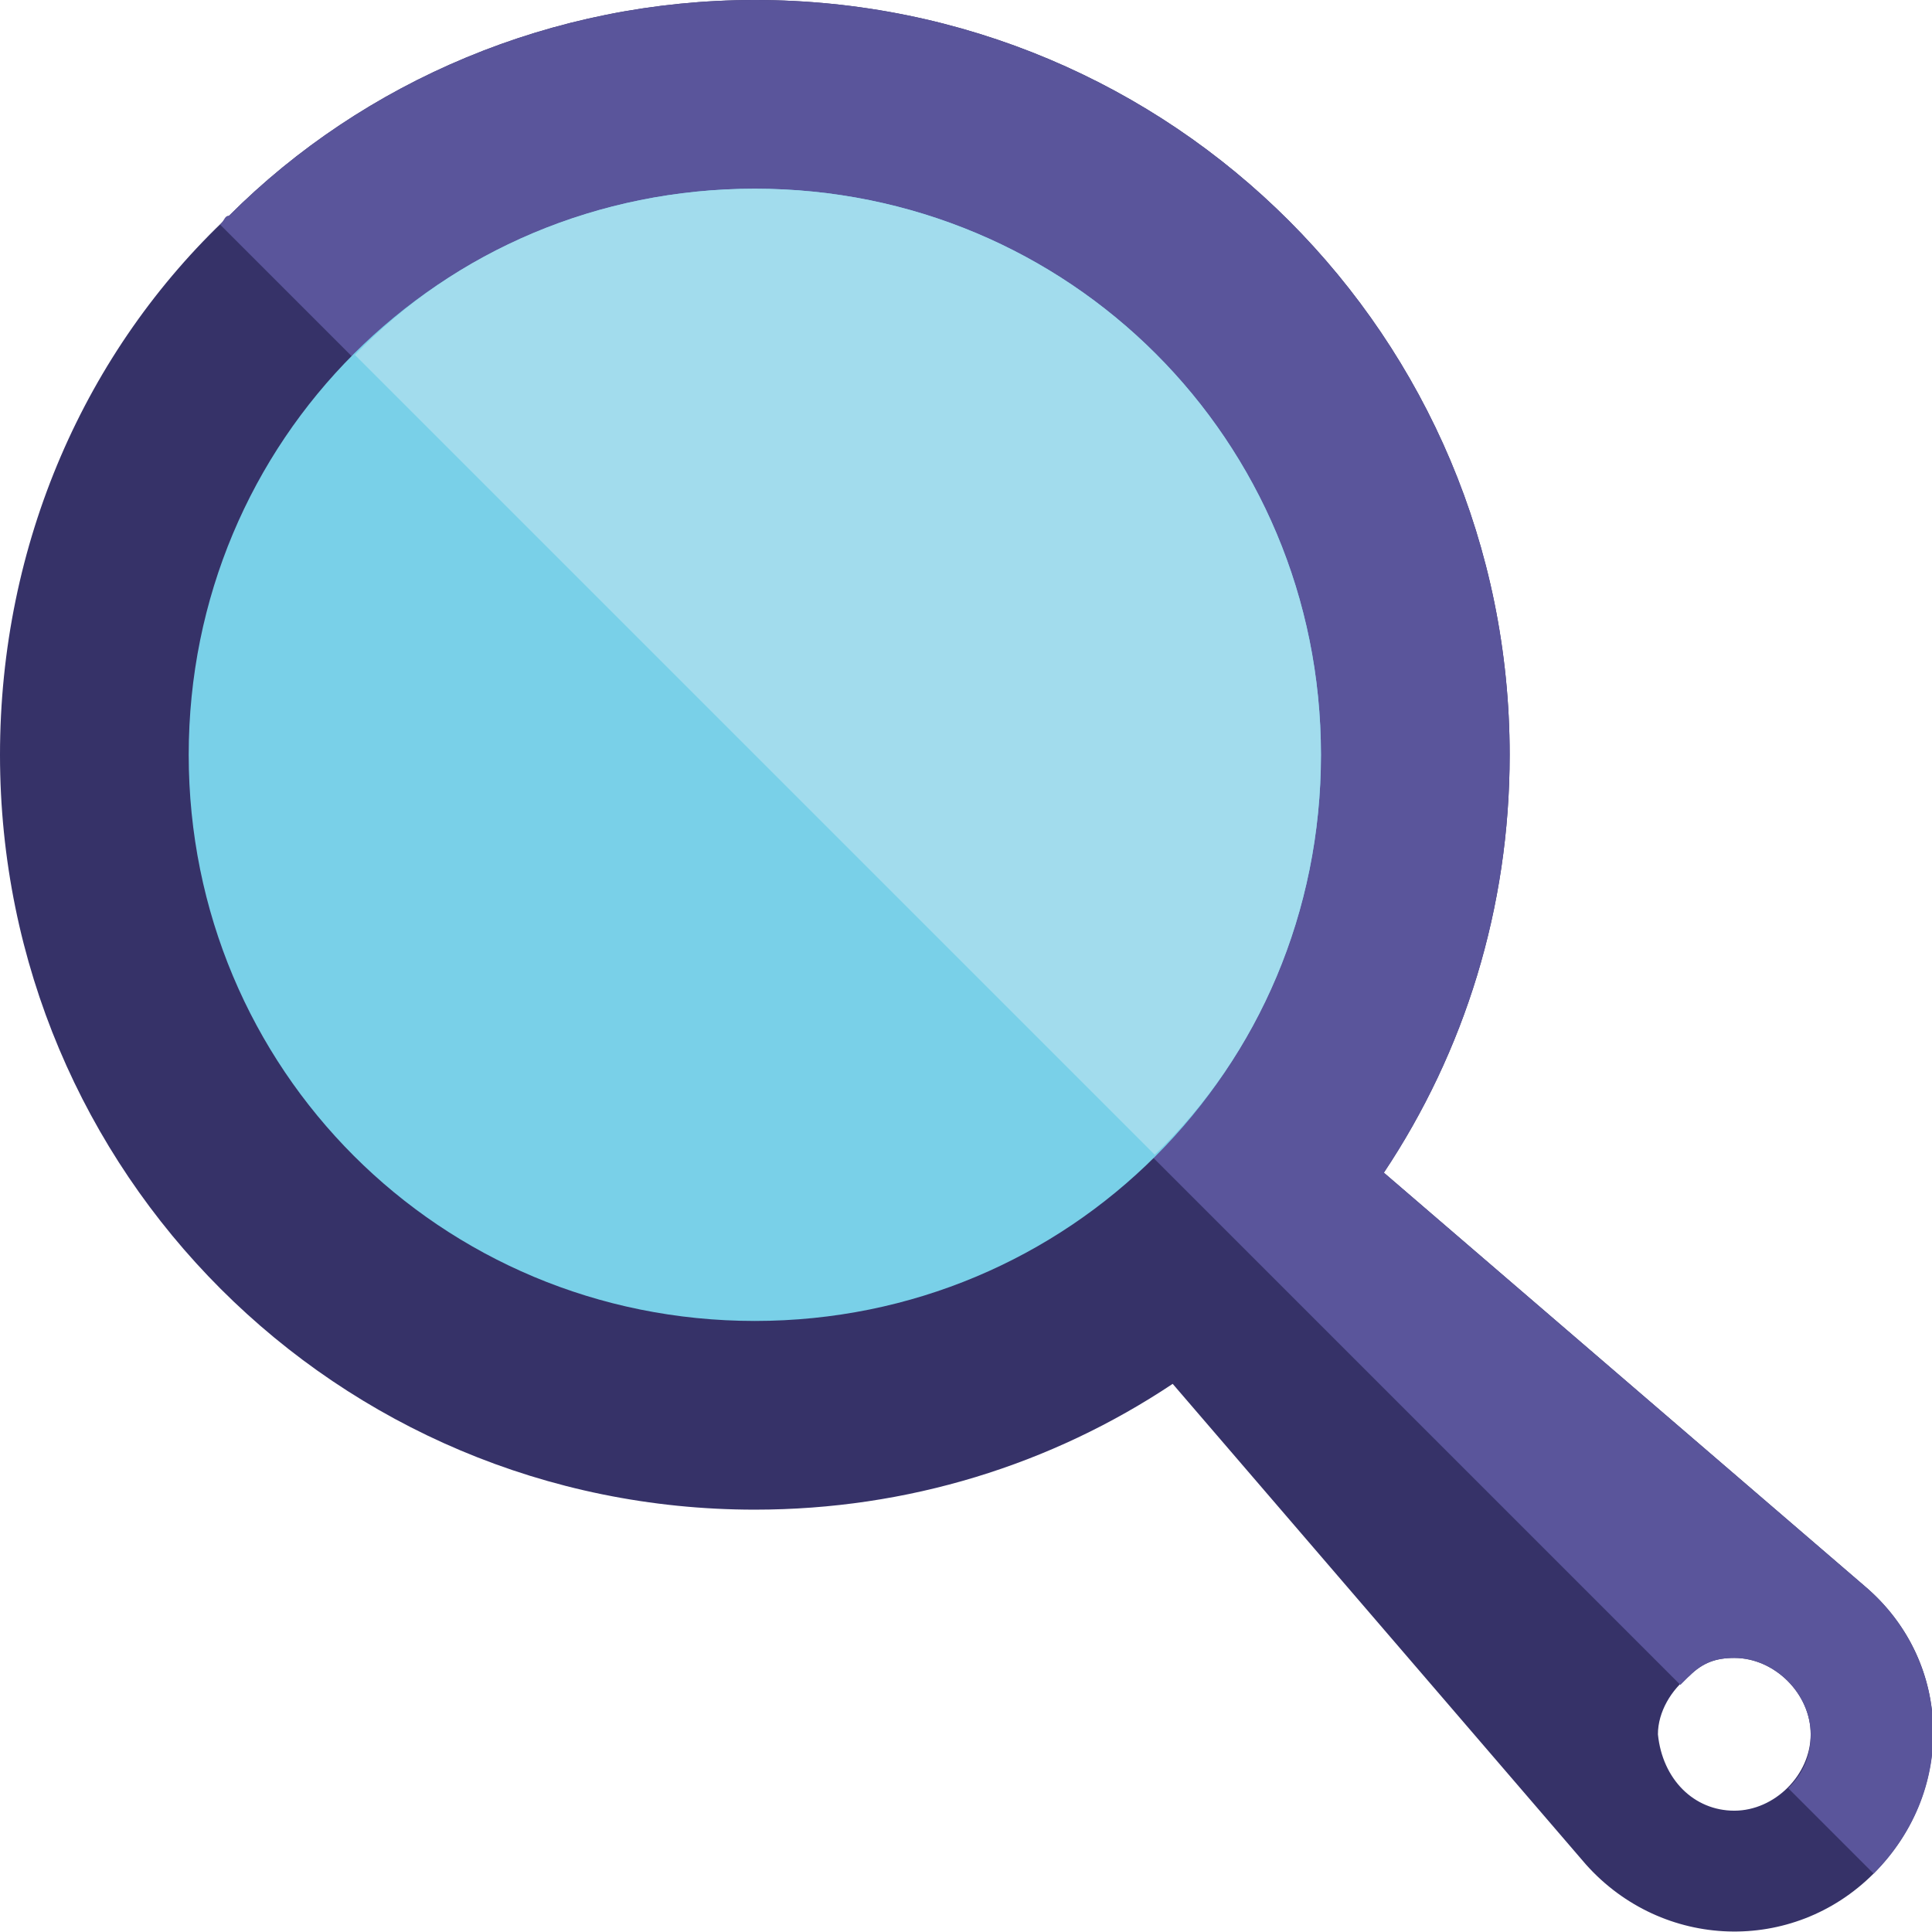 <?xml version="1.0" encoding="utf-8"?>
<!-- Generator: Adobe Illustrator 19.0.0, SVG Export Plug-In . SVG Version: 6.00 Build 0)  -->
<svg version="1.1" id="Layer_1" xmlns="http://www.w3.org/2000/svg" xmlns:xlink="http://www.w3.org/1999/xlink" x="0px" y="0px"
	 width="43px" height="43px" viewBox="0 0 43 43" style="enable-background:new 0 0 43 43;" xml:space="preserve">
<style type="text/css">
	.st0{clip-path:url(#SVGID_2_);}
	.st1{clip-path:url(#XMLID_41_);fill:#363268;}
	.st2{clip-path:url(#XMLID_42_);}
	.st3{clip-path:url(#XMLID_43_);fill:#5A559B;}
	.st4{clip-path:url(#XMLID_44_);}
	.st5{clip-path:url(#XMLID_45_);fill:#79D0E8;}
	.st6{clip-path:url(#XMLID_46_);}
	.st7{clip-path:url(#XMLID_47_);fill:#A2DCED;}
</style>
<g>
	<defs>
		<path id="SVGID_1_" d="M5.1,4.8c3-3,7.2-4.8,11.7-4.8c9.3,0,16.8,7.5,16.8,16.8c0,3.4-1,6.6-2.8,9.3l10.7,9.2c2,1.7,2,4.6,0.2,6.4
			c-1.8,1.8-4.7,1.7-6.4-0.2l-9.2-10.7c-2.7,1.8-5.9,2.8-9.3,2.8C7.5,33.6,0,26.1,0,16.8C0,12.1,1.9,7.8,5.1,4.8 M38.6,40.3
			c0.9,0,1.7-0.8,1.7-1.7c0-0.9-0.8-1.7-1.7-1.7c-0.4,0-0.7,0.1-1,0.4c-0.4,0.3-0.7,0.8-0.7,1.3C37,39.6,37.7,40.3,38.6,40.3"/>
	</defs>
	<clipPath id="SVGID_2_">
		<use xlink:href="#SVGID_1_"  style="overflow:visible;"/>
	</clipPath>
	<g class="st0">
		<defs>
			<rect id="XMLID_38_" x="-11" y="-7" width="64" height="63"/>
		</defs>
		<clipPath id="XMLID_41_">
			<use xlink:href="#XMLID_38_"  style="overflow:visible;"/>
		</clipPath>
		<rect id="XMLID_39_" x="-5" y="-5" class="st1" width="53" height="53"/>
	</g>
</g>
<g>
	<defs>
		<path id="XMLID_33_" d="M5.1,4.8c3-3,7.2-4.8,11.7-4.8c9.3,0,16.8,7.5,16.8,16.8c0,3.4-1,6.6-2.8,9.3l10.7,9.2
			c1.9,1.6,2.1,4.5,0.2,6.4l-1.9-1.9c0.4-0.4,0.5-0.8,0.5-1.2c0-0.9-0.8-1.7-1.7-1.7c-0.4,0-0.7,0.1-1,0.4c-0.1,0.1-0.1,0.1-0.2,0.2
			L4.9,5C5,4.9,5,4.8,5.1,4.8"/>
	</defs>
	<clipPath id="XMLID_42_">
		<use xlink:href="#XMLID_33_"  style="overflow:visible;"/>
	</clipPath>
	<g class="st2">
		<defs>
			<rect id="XMLID_34_" x="-11" y="-7" width="64" height="63"/>
		</defs>
		<clipPath id="XMLID_43_">
			<use xlink:href="#XMLID_34_"  style="overflow:visible;"/>
		</clipPath>
		<rect id="XMLID_35_" x="-0.1" y="-5" class="st3" width="48.1" height="51.7"/>
	</g>
</g>
<g>
	<defs>
		<path id="XMLID_30_" d="M4.2,16.8c0,7,5.6,12.6,12.6,12.6c7,0,12.6-5.6,12.6-12.6c0-7-5.6-12.6-12.6-12.6
			C9.8,4.2,4.2,9.8,4.2,16.8"/>
	</defs>
	<clipPath id="XMLID_44_">
		<use xlink:href="#XMLID_30_"  style="overflow:visible;"/>
	</clipPath>
	<g class="st4">
		<defs>
			<rect id="XMLID_31_" x="-11" y="-7" width="64" height="63"/>
		</defs>
		<clipPath id="XMLID_45_">
			<use xlink:href="#XMLID_31_"  style="overflow:visible;"/>
		</clipPath>
		<rect id="XMLID_32_" x="-0.8" y="-0.8" class="st5" width="35.2" height="35.2"/>
	</g>
</g>
<g>
	<defs>
		<path id="XMLID_27_" d="M16.8,4.2c7,0,12.6,5.6,12.6,12.6c0,3.5-1.4,6.7-3.7,8.9L7.9,7.9C10.1,5.6,13.3,4.2,16.8,4.2"/>
	</defs>
	<clipPath id="XMLID_46_">
		<use xlink:href="#XMLID_27_"  style="overflow:visible;"/>
	</clipPath>
	<g class="st6">
		<defs>
			<rect id="XMLID_28_" x="-11" y="-7" width="64" height="63"/>
		</defs>
		<clipPath id="XMLID_47_">
			<use xlink:href="#XMLID_28_"  style="overflow:visible;"/>
		</clipPath>
		<rect id="XMLID_29_" x="2.9" y="-0.8" class="st7" width="31.5" height="31.5"/>
	</g>
</g>
</svg>
